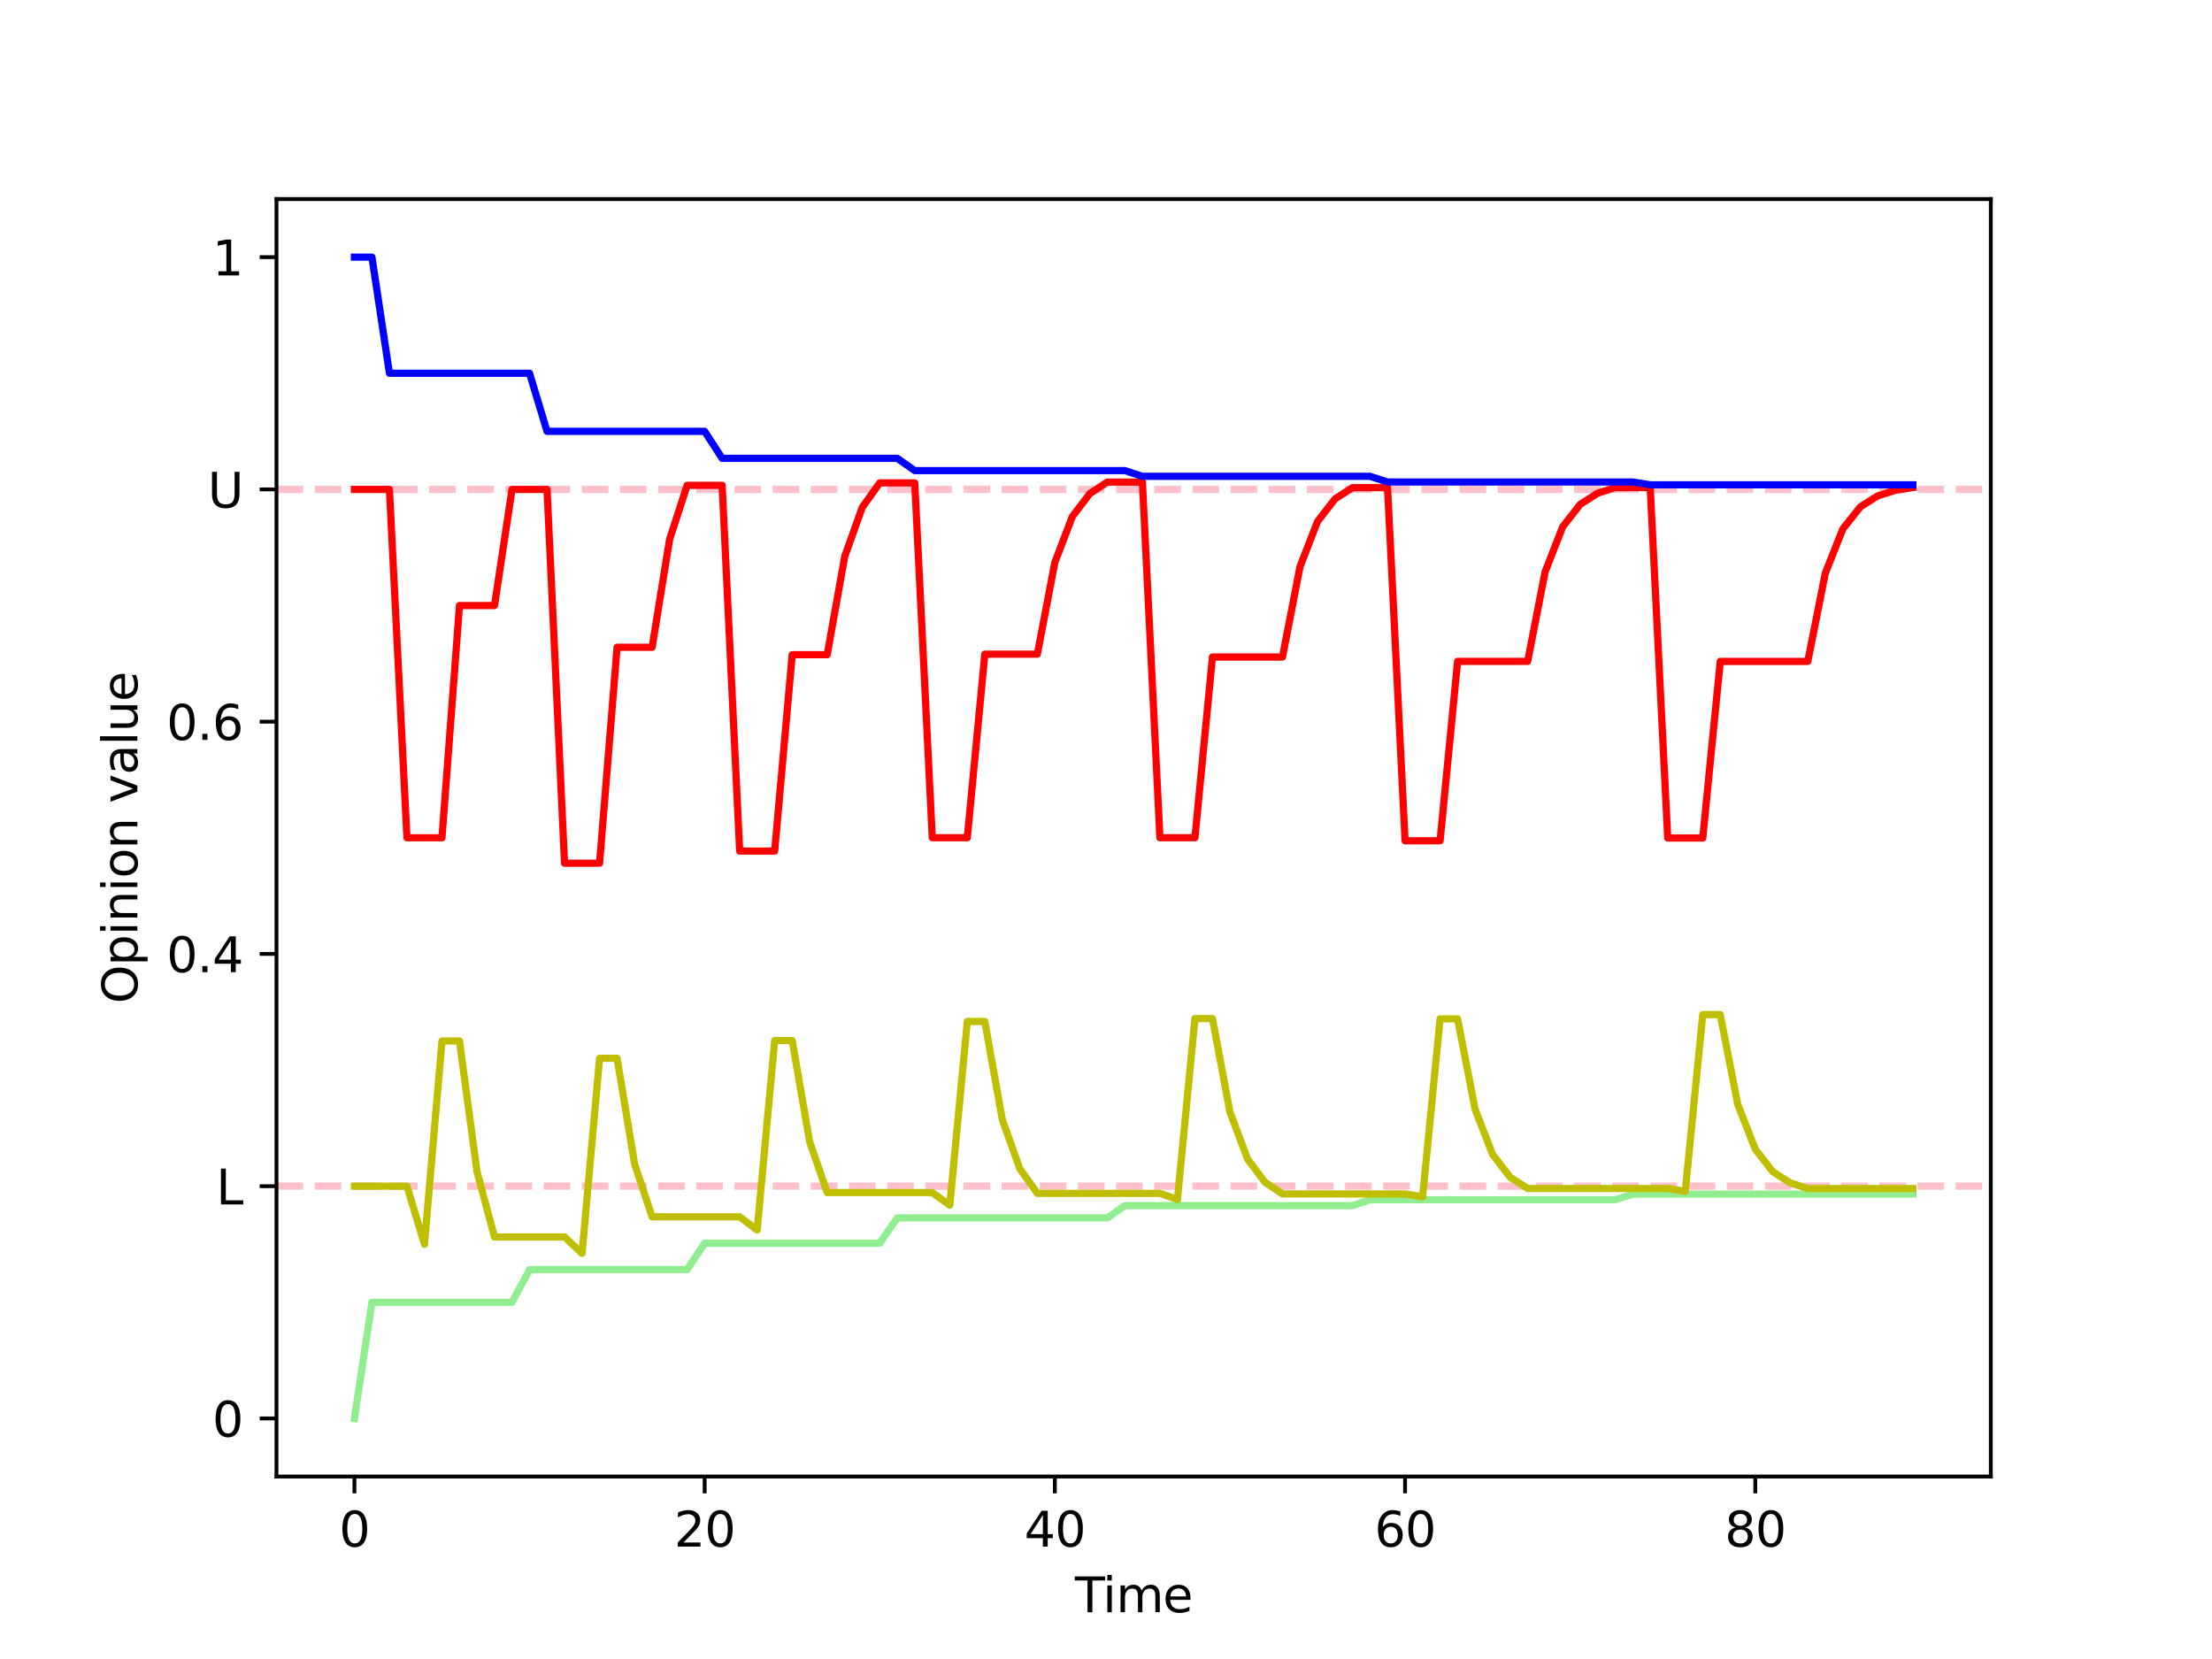 <?xml version="1.0" encoding="utf-8" standalone="no"?>
<!DOCTYPE svg PUBLIC "-//W3C//DTD SVG 1.1//EN"
  "http://www.w3.org/Graphics/SVG/1.1/DTD/svg11.dtd">
<svg xmlns:xlink="http://www.w3.org/1999/xlink" width="460.8pt" height="345.6pt" viewBox="0 0 460.8 345.6" xmlns="http://www.w3.org/2000/svg" version="1.1">
 <defs>
  <style type="text/css">*{stroke-linejoin: round; stroke-linecap: butt}</style>
 </defs>
 <g id="figure_1">
  <g id="patch_1">
   <path d="M 0 345.6 
L 460.8 345.6 
L 460.8 0 
L 0 0 
z
" style="fill: #ffffff"/>
  </g>
  <g id="axes_1">
   <g id="patch_2">
    <path d="M 57.6 307.584 
L 414.72 307.584 
L 414.72 41.472 
L 57.6 41.472 
z
" style="fill: #ffffff"/>
   </g>
   <g id="matplotlib.axis_1">
    <g id="xtick_1">
     <g id="line2d_1">
      <defs>
       <path id="mb3b784a064" d="M 0 0 
L 0 3.5 
" style="stroke: #000000; stroke-width: 0.8"/>
      </defs>
      <g>
       <use xlink:href="#mb3b784a064" x="73.833" y="307.584" style="stroke: #000000; stroke-width: 0.8"/>
      </g>
     </g>
     <g id="text_1">
      <!-- 0 -->
      <g transform="translate(70.651 322.182) scale(0.1 -0.1)">
       <defs>
        <path id="DejaVuSans-30" d="M 2034 4250 
Q 1547 4250 1301 3770 
Q 1056 3291 1056 2328 
Q 1056 1369 1301 889 
Q 1547 409 2034 409 
Q 2525 409 2770 889 
Q 3016 1369 3016 2328 
Q 3016 3291 2770 3770 
Q 2525 4250 2034 4250 
z
M 2034 4750 
Q 2819 4750 3233 4129 
Q 3647 3509 3647 2328 
Q 3647 1150 3233 529 
Q 2819 -91 2034 -91 
Q 1250 -91 836 529 
Q 422 1150 422 2328 
Q 422 3509 836 4129 
Q 1250 4750 2034 4750 
z
" transform="scale(0.016)"/>
       </defs>
       <use xlink:href="#DejaVuSans-30"/>
      </g>
     </g>
    </g>
    <g id="xtick_2">
     <g id="line2d_2">
      <g>
       <use xlink:href="#mb3b784a064" x="146.789" y="307.584" style="stroke: #000000; stroke-width: 0.8"/>
      </g>
     </g>
     <g id="text_2">
      <!-- 20 -->
      <g transform="translate(140.426 322.182) scale(0.1 -0.1)">
       <defs>
        <path id="DejaVuSans-32" d="M 1228 531 
L 3431 531 
L 3431 0 
L 469 0 
L 469 531 
Q 828 903 1448 1529 
Q 2069 2156 2228 2338 
Q 2531 2678 2651 2914 
Q 2772 3150 2772 3378 
Q 2772 3750 2511 3984 
Q 2250 4219 1831 4219 
Q 1534 4219 1204 4116 
Q 875 4013 500 3803 
L 500 4441 
Q 881 4594 1212 4672 
Q 1544 4750 1819 4750 
Q 2544 4750 2975 4387 
Q 3406 4025 3406 3419 
Q 3406 3131 3298 2873 
Q 3191 2616 2906 2266 
Q 2828 2175 2409 1742 
Q 1991 1309 1228 531 
z
" transform="scale(0.016)"/>
       </defs>
       <use xlink:href="#DejaVuSans-32"/>
       <use xlink:href="#DejaVuSans-30" x="63.623"/>
      </g>
     </g>
    </g>
    <g id="xtick_3">
     <g id="line2d_3">
      <g>
       <use xlink:href="#mb3b784a064" x="219.745" y="307.584" style="stroke: #000000; stroke-width: 0.8"/>
      </g>
     </g>
     <g id="text_3">
      <!-- 40 -->
      <g transform="translate(213.382 322.182) scale(0.1 -0.1)">
       <defs>
        <path id="DejaVuSans-34" d="M 2419 4116 
L 825 1625 
L 2419 1625 
L 2419 4116 
z
M 2253 4666 
L 3047 4666 
L 3047 1625 
L 3713 1625 
L 3713 1100 
L 3047 1100 
L 3047 0 
L 2419 0 
L 2419 1100 
L 313 1100 
L 313 1709 
L 2253 4666 
z
" transform="scale(0.016)"/>
       </defs>
       <use xlink:href="#DejaVuSans-34"/>
       <use xlink:href="#DejaVuSans-30" x="63.623"/>
      </g>
     </g>
    </g>
    <g id="xtick_4">
     <g id="line2d_4">
      <g>
       <use xlink:href="#mb3b784a064" x="292.701" y="307.584" style="stroke: #000000; stroke-width: 0.8"/>
      </g>
     </g>
     <g id="text_4">
      <!-- 60 -->
      <g transform="translate(286.338 322.182) scale(0.1 -0.1)">
       <defs>
        <path id="DejaVuSans-36" d="M 2113 2584 
Q 1688 2584 1439 2293 
Q 1191 2003 1191 1497 
Q 1191 994 1439 701 
Q 1688 409 2113 409 
Q 2538 409 2786 701 
Q 3034 994 3034 1497 
Q 3034 2003 2786 2293 
Q 2538 2584 2113 2584 
z
M 3366 4563 
L 3366 3988 
Q 3128 4100 2886 4159 
Q 2644 4219 2406 4219 
Q 1781 4219 1451 3797 
Q 1122 3375 1075 2522 
Q 1259 2794 1537 2939 
Q 1816 3084 2150 3084 
Q 2853 3084 3261 2657 
Q 3669 2231 3669 1497 
Q 3669 778 3244 343 
Q 2819 -91 2113 -91 
Q 1303 -91 875 529 
Q 447 1150 447 2328 
Q 447 3434 972 4092 
Q 1497 4750 2381 4750 
Q 2619 4750 2861 4703 
Q 3103 4656 3366 4563 
z
" transform="scale(0.016)"/>
       </defs>
       <use xlink:href="#DejaVuSans-36"/>
       <use xlink:href="#DejaVuSans-30" x="63.623"/>
      </g>
     </g>
    </g>
    <g id="xtick_5">
     <g id="line2d_5">
      <g>
       <use xlink:href="#mb3b784a064" x="365.657" y="307.584" style="stroke: #000000; stroke-width: 0.8"/>
      </g>
     </g>
     <g id="text_5">
      <!-- 80 -->
      <g transform="translate(359.295 322.182) scale(0.1 -0.1)">
       <defs>
        <path id="DejaVuSans-38" d="M 2034 2216 
Q 1584 2216 1326 1975 
Q 1069 1734 1069 1313 
Q 1069 891 1326 650 
Q 1584 409 2034 409 
Q 2484 409 2743 651 
Q 3003 894 3003 1313 
Q 3003 1734 2745 1975 
Q 2488 2216 2034 2216 
z
M 1403 2484 
Q 997 2584 770 2862 
Q 544 3141 544 3541 
Q 544 4100 942 4425 
Q 1341 4750 2034 4750 
Q 2731 4750 3128 4425 
Q 3525 4100 3525 3541 
Q 3525 3141 3298 2862 
Q 3072 2584 2669 2484 
Q 3125 2378 3379 2068 
Q 3634 1759 3634 1313 
Q 3634 634 3220 271 
Q 2806 -91 2034 -91 
Q 1263 -91 848 271 
Q 434 634 434 1313 
Q 434 1759 690 2068 
Q 947 2378 1403 2484 
z
M 1172 3481 
Q 1172 3119 1398 2916 
Q 1625 2713 2034 2713 
Q 2441 2713 2670 2916 
Q 2900 3119 2900 3481 
Q 2900 3844 2670 4047 
Q 2441 4250 2034 4250 
Q 1625 4250 1398 4047 
Q 1172 3844 1172 3481 
z
" transform="scale(0.016)"/>
       </defs>
       <use xlink:href="#DejaVuSans-38"/>
       <use xlink:href="#DejaVuSans-30" x="63.623"/>
      </g>
     </g>
    </g>
    <g id="text_6">
     <!-- Time -->
     <g transform="translate(223.926 335.861) scale(0.1 -0.1)">
      <defs>
       <path id="DejaVuSans-54" d="M -19 4666 
L 3928 4666 
L 3928 4134 
L 2272 4134 
L 2272 0 
L 1638 0 
L 1638 4134 
L -19 4134 
L -19 4666 
z
" transform="scale(0.016)"/>
       <path id="DejaVuSans-69" d="M 603 3500 
L 1178 3500 
L 1178 0 
L 603 0 
L 603 3500 
z
M 603 4863 
L 1178 4863 
L 1178 4134 
L 603 4134 
L 603 4863 
z
" transform="scale(0.016)"/>
       <path id="DejaVuSans-6d" d="M 3328 2828 
Q 3544 3216 3844 3400 
Q 4144 3584 4550 3584 
Q 5097 3584 5394 3201 
Q 5691 2819 5691 2113 
L 5691 0 
L 5113 0 
L 5113 2094 
Q 5113 2597 4934 2840 
Q 4756 3084 4391 3084 
Q 3944 3084 3684 2787 
Q 3425 2491 3425 1978 
L 3425 0 
L 2847 0 
L 2847 2094 
Q 2847 2600 2669 2842 
Q 2491 3084 2119 3084 
Q 1678 3084 1418 2786 
Q 1159 2488 1159 1978 
L 1159 0 
L 581 0 
L 581 3500 
L 1159 3500 
L 1159 2956 
Q 1356 3278 1631 3431 
Q 1906 3584 2284 3584 
Q 2666 3584 2933 3390 
Q 3200 3197 3328 2828 
z
" transform="scale(0.016)"/>
       <path id="DejaVuSans-65" d="M 3597 1894 
L 3597 1613 
L 953 1613 
Q 991 1019 1311 708 
Q 1631 397 2203 397 
Q 2534 397 2845 478 
Q 3156 559 3463 722 
L 3463 178 
Q 3153 47 2828 -22 
Q 2503 -91 2169 -91 
Q 1331 -91 842 396 
Q 353 884 353 1716 
Q 353 2575 817 3079 
Q 1281 3584 2069 3584 
Q 2775 3584 3186 3129 
Q 3597 2675 3597 1894 
z
M 3022 2063 
Q 3016 2534 2758 2815 
Q 2500 3097 2075 3097 
Q 1594 3097 1305 2825 
Q 1016 2553 972 2059 
L 3022 2063 
z
" transform="scale(0.016)"/>
      </defs>
      <use xlink:href="#DejaVuSans-54"/>
      <use xlink:href="#DejaVuSans-69" x="57.959"/>
      <use xlink:href="#DejaVuSans-6d" x="85.742"/>
      <use xlink:href="#DejaVuSans-65" x="183.154"/>
     </g>
    </g>
   </g>
   <g id="matplotlib.axis_2">
    <g id="ytick_1">
     <g id="line2d_6">
      <defs>
       <path id="m6a017b313b" d="M 0 0 
L -3.5 0 
" style="stroke: #000000; stroke-width: 0.8"/>
      </defs>
      <g>
       <use xlink:href="#m6a017b313b" x="57.6" y="295.488" style="stroke: #000000; stroke-width: 0.8"/>
      </g>
     </g>
     <g id="text_7">
      <!-- 0 -->
      <g transform="translate(44.237 299.287) scale(0.1 -0.1)">
       <use xlink:href="#DejaVuSans-30"/>
      </g>
     </g>
    </g>
    <g id="ytick_2">
     <g id="line2d_7">
      <g>
       <use xlink:href="#m6a017b313b" x="57.6" y="247.104" style="stroke: #000000; stroke-width: 0.8"/>
      </g>
     </g>
     <g id="text_8">
      <!-- L -->
      <g transform="translate(45.028 250.903) scale(0.1 -0.1)">
       <defs>
        <path id="DejaVuSans-4c" d="M 628 4666 
L 1259 4666 
L 1259 531 
L 3531 531 
L 3531 0 
L 628 0 
L 628 4666 
z
" transform="scale(0.016)"/>
       </defs>
       <use xlink:href="#DejaVuSans-4c"/>
      </g>
     </g>
    </g>
    <g id="ytick_3">
     <g id="line2d_8">
      <g>
       <use xlink:href="#m6a017b313b" x="57.6" y="198.72" style="stroke: #000000; stroke-width: 0.8"/>
      </g>
     </g>
     <g id="text_9">
      <!-- 0.4 -->
      <g transform="translate(34.697 202.519) scale(0.1 -0.1)">
       <defs>
        <path id="DejaVuSans-2e" d="M 684 794 
L 1344 794 
L 1344 0 
L 684 0 
L 684 794 
z
" transform="scale(0.016)"/>
       </defs>
       <use xlink:href="#DejaVuSans-30"/>
       <use xlink:href="#DejaVuSans-2e" x="63.623"/>
       <use xlink:href="#DejaVuSans-34" x="95.41"/>
      </g>
     </g>
    </g>
    <g id="ytick_4">
     <g id="line2d_9">
      <g>
       <use xlink:href="#m6a017b313b" x="57.6" y="150.336" style="stroke: #000000; stroke-width: 0.8"/>
      </g>
     </g>
     <g id="text_10">
      <!-- 0.6 -->
      <g transform="translate(34.697 154.135) scale(0.1 -0.1)">
       <use xlink:href="#DejaVuSans-30"/>
       <use xlink:href="#DejaVuSans-2e" x="63.623"/>
       <use xlink:href="#DejaVuSans-36" x="95.41"/>
      </g>
     </g>
    </g>
    <g id="ytick_5">
     <g id="line2d_10">
      <g>
       <use xlink:href="#m6a017b313b" x="57.6" y="101.952" style="stroke: #000000; stroke-width: 0.8"/>
      </g>
     </g>
     <g id="text_11">
      <!-- U -->
      <g transform="translate(43.281 105.751) scale(0.1 -0.1)">
       <defs>
        <path id="DejaVuSans-55" d="M 556 4666 
L 1191 4666 
L 1191 1831 
Q 1191 1081 1462 751 
Q 1734 422 2344 422 
Q 2950 422 3222 751 
Q 3494 1081 3494 1831 
L 3494 4666 
L 4128 4666 
L 4128 1753 
Q 4128 841 3676 375 
Q 3225 -91 2344 -91 
Q 1459 -91 1007 375 
Q 556 841 556 1753 
L 556 4666 
z
" transform="scale(0.016)"/>
       </defs>
       <use xlink:href="#DejaVuSans-55"/>
      </g>
     </g>
    </g>
    <g id="ytick_6">
     <g id="line2d_11">
      <g>
       <use xlink:href="#m6a017b313b" x="57.6" y="53.568" style="stroke: #000000; stroke-width: 0.8"/>
      </g>
     </g>
     <g id="text_12">
      <!-- 1 -->
      <g transform="translate(44.237 57.367) scale(0.1 -0.1)">
       <defs>
        <path id="DejaVuSans-31" d="M 794 531 
L 1825 531 
L 1825 4091 
L 703 3866 
L 703 4441 
L 1819 4666 
L 2450 4666 
L 2450 531 
L 3481 531 
L 3481 0 
L 794 0 
L 794 531 
z
" transform="scale(0.016)"/>
       </defs>
       <use xlink:href="#DejaVuSans-31"/>
      </g>
     </g>
    </g>
    <g id="text_13">
     <!-- Opinion value -->
     <g transform="translate(28.617 209.06) rotate(-90) scale(0.1 -0.1)">
      <defs>
       <path id="DejaVuSans-4f" d="M 2522 4238 
Q 1834 4238 1429 3725 
Q 1025 3213 1025 2328 
Q 1025 1447 1429 934 
Q 1834 422 2522 422 
Q 3209 422 3611 934 
Q 4013 1447 4013 2328 
Q 4013 3213 3611 3725 
Q 3209 4238 2522 4238 
z
M 2522 4750 
Q 3503 4750 4090 4092 
Q 4678 3434 4678 2328 
Q 4678 1225 4090 567 
Q 3503 -91 2522 -91 
Q 1538 -91 948 565 
Q 359 1222 359 2328 
Q 359 3434 948 4092 
Q 1538 4750 2522 4750 
z
" transform="scale(0.016)"/>
       <path id="DejaVuSans-70" d="M 1159 525 
L 1159 -1331 
L 581 -1331 
L 581 3500 
L 1159 3500 
L 1159 2969 
Q 1341 3281 1617 3432 
Q 1894 3584 2278 3584 
Q 2916 3584 3314 3078 
Q 3713 2572 3713 1747 
Q 3713 922 3314 415 
Q 2916 -91 2278 -91 
Q 1894 -91 1617 61 
Q 1341 213 1159 525 
z
M 3116 1747 
Q 3116 2381 2855 2742 
Q 2594 3103 2138 3103 
Q 1681 3103 1420 2742 
Q 1159 2381 1159 1747 
Q 1159 1113 1420 752 
Q 1681 391 2138 391 
Q 2594 391 2855 752 
Q 3116 1113 3116 1747 
z
" transform="scale(0.016)"/>
       <path id="DejaVuSans-6e" d="M 3513 2113 
L 3513 0 
L 2938 0 
L 2938 2094 
Q 2938 2591 2744 2837 
Q 2550 3084 2163 3084 
Q 1697 3084 1428 2787 
Q 1159 2491 1159 1978 
L 1159 0 
L 581 0 
L 581 3500 
L 1159 3500 
L 1159 2956 
Q 1366 3272 1645 3428 
Q 1925 3584 2291 3584 
Q 2894 3584 3203 3211 
Q 3513 2838 3513 2113 
z
" transform="scale(0.016)"/>
       <path id="DejaVuSans-6f" d="M 1959 3097 
Q 1497 3097 1228 2736 
Q 959 2375 959 1747 
Q 959 1119 1226 758 
Q 1494 397 1959 397 
Q 2419 397 2687 759 
Q 2956 1122 2956 1747 
Q 2956 2369 2687 2733 
Q 2419 3097 1959 3097 
z
M 1959 3584 
Q 2709 3584 3137 3096 
Q 3566 2609 3566 1747 
Q 3566 888 3137 398 
Q 2709 -91 1959 -91 
Q 1206 -91 779 398 
Q 353 888 353 1747 
Q 353 2609 779 3096 
Q 1206 3584 1959 3584 
z
" transform="scale(0.016)"/>
       <path id="DejaVuSans-20" transform="scale(0.016)"/>
       <path id="DejaVuSans-76" d="M 191 3500 
L 800 3500 
L 1894 563 
L 2988 3500 
L 3597 3500 
L 2284 0 
L 1503 0 
L 191 3500 
z
" transform="scale(0.016)"/>
       <path id="DejaVuSans-61" d="M 2194 1759 
Q 1497 1759 1228 1600 
Q 959 1441 959 1056 
Q 959 750 1161 570 
Q 1363 391 1709 391 
Q 2188 391 2477 730 
Q 2766 1069 2766 1631 
L 2766 1759 
L 2194 1759 
z
M 3341 1997 
L 3341 0 
L 2766 0 
L 2766 531 
Q 2569 213 2275 61 
Q 1981 -91 1556 -91 
Q 1019 -91 701 211 
Q 384 513 384 1019 
Q 384 1609 779 1909 
Q 1175 2209 1959 2209 
L 2766 2209 
L 2766 2266 
Q 2766 2663 2505 2880 
Q 2244 3097 1772 3097 
Q 1472 3097 1187 3025 
Q 903 2953 641 2809 
L 641 3341 
Q 956 3463 1253 3523 
Q 1550 3584 1831 3584 
Q 2591 3584 2966 3190 
Q 3341 2797 3341 1997 
z
" transform="scale(0.016)"/>
       <path id="DejaVuSans-6c" d="M 603 4863 
L 1178 4863 
L 1178 0 
L 603 0 
L 603 4863 
z
" transform="scale(0.016)"/>
       <path id="DejaVuSans-75" d="M 544 1381 
L 544 3500 
L 1119 3500 
L 1119 1403 
Q 1119 906 1312 657 
Q 1506 409 1894 409 
Q 2359 409 2629 706 
Q 2900 1003 2900 1516 
L 2900 3500 
L 3475 3500 
L 3475 0 
L 2900 0 
L 2900 538 
Q 2691 219 2414 64 
Q 2138 -91 1772 -91 
Q 1169 -91 856 284 
Q 544 659 544 1381 
z
M 1991 3584 
L 1991 3584 
z
" transform="scale(0.016)"/>
      </defs>
      <use xlink:href="#DejaVuSans-4f"/>
      <use xlink:href="#DejaVuSans-70" x="78.711"/>
      <use xlink:href="#DejaVuSans-69" x="142.188"/>
      <use xlink:href="#DejaVuSans-6e" x="169.971"/>
      <use xlink:href="#DejaVuSans-69" x="233.35"/>
      <use xlink:href="#DejaVuSans-6f" x="261.133"/>
      <use xlink:href="#DejaVuSans-6e" x="322.314"/>
      <use xlink:href="#DejaVuSans-20" x="385.693"/>
      <use xlink:href="#DejaVuSans-76" x="417.48"/>
      <use xlink:href="#DejaVuSans-61" x="476.66"/>
      <use xlink:href="#DejaVuSans-6c" x="537.939"/>
      <use xlink:href="#DejaVuSans-75" x="565.723"/>
      <use xlink:href="#DejaVuSans-65" x="629.102"/>
     </g>
    </g>
   </g>
   <g id="line2d_12">
    <path d="M 57.6 101.952 
L 414.72 101.952 
" clip-path="url(#pce2d5bbc7a)" style="fill: none; stroke-dasharray: 5.55,2.4; stroke-dashoffset: 0; stroke: #ffc0cb; stroke-width: 1.5"/>
   </g>
   <g id="line2d_13">
    <path d="M 57.6 247.104 
L 414.72 247.104 
" clip-path="url(#pce2d5bbc7a)" style="fill: none; stroke-dasharray: 5.55,2.4; stroke-dashoffset: 0; stroke: #ffc0cb; stroke-width: 1.5"/>
   </g>
   <g id="line2d_14">
    <path d="M 73.833 295.488 
L 77.481 271.296 
L 81.128 271.296 
L 84.776 271.296 
L 88.424 271.296 
L 92.072 271.296 
L 95.72 271.296 
L 99.367 271.296 
L 103.015 271.296 
L 106.663 271.296 
L 110.311 264.492 
L 113.959 264.492 
L 117.606 264.492 
L 121.254 264.492 
L 124.902 264.492 
L 128.55 264.492 
L 132.198 264.492 
L 135.845 264.492 
L 139.493 264.492 
L 143.141 264.492 
L 146.789 258.987 
L 150.437 258.987 
L 154.084 258.987 
L 157.732 258.987 
L 161.38 258.987 
L 165.028 258.987 
L 168.676 258.987 
L 172.323 258.987 
L 175.971 258.987 
L 179.619 258.987 
L 183.267 258.987 
L 186.915 253.709 
L 190.562 253.709 
L 194.21 253.709 
L 197.858 253.709 
L 201.506 253.709 
L 205.154 253.709 
L 208.801 253.709 
L 212.449 253.709 
L 216.097 253.709 
L 219.745 253.709 
L 223.393 253.709 
L 227.04 253.709 
L 230.688 253.709 
L 234.336 251.152 
L 237.984 251.152 
L 241.632 251.152 
L 245.28 251.152 
L 248.927 251.152 
L 252.575 251.152 
L 256.223 251.152 
L 259.871 251.152 
L 263.519 251.152 
L 267.166 251.152 
L 270.814 251.152 
L 274.462 251.152 
L 278.11 251.152 
L 281.758 251.152 
L 285.405 249.934 
L 289.053 249.934 
L 292.701 249.934 
L 296.349 249.934 
L 299.997 249.934 
L 303.644 249.934 
L 307.292 249.934 
L 310.94 249.934 
L 314.588 249.934 
L 318.236 249.934 
L 321.883 249.934 
L 325.531 249.934 
L 329.179 249.934 
L 332.827 249.934 
L 336.475 249.934 
L 340.122 248.756 
L 343.77 248.756 
L 347.418 248.756 
L 351.066 248.756 
L 354.714 248.756 
L 358.361 248.756 
L 362.009 248.756 
L 365.657 248.756 
L 369.305 248.756 
L 372.953 248.756 
L 376.6 248.756 
L 380.248 248.756 
L 383.896 248.756 
L 387.544 248.756 
L 391.192 248.756 
L 394.839 248.756 
L 398.487 248.756 
" clip-path="url(#pce2d5bbc7a)" style="fill: none; stroke: #90ee90; stroke-width: 1.5; stroke-linecap: square"/>
   </g>
   <g id="line2d_15">
    <path d="M 73.833 247.104 
L 77.481 247.104 
L 81.128 247.104 
L 84.776 247.104 
L 88.424 259.2 
L 92.072 216.864 
L 95.72 216.864 
L 99.367 244.08 
L 103.015 257.688 
L 106.663 257.688 
L 110.311 257.688 
L 113.959 257.688 
L 117.606 257.688 
L 121.254 261.09 
L 124.902 220.455 
L 128.55 220.455 
L 132.198 242.474 
L 135.845 253.483 
L 139.493 253.483 
L 143.141 253.483 
L 146.789 253.483 
L 150.437 253.483 
L 154.084 253.483 
L 157.732 256.235 
L 161.38 216.764 
L 165.028 216.764 
L 168.676 237.875 
L 172.323 248.431 
L 175.971 248.431 
L 179.619 248.431 
L 183.267 248.431 
L 186.915 248.431 
L 190.562 248.431 
L 194.21 248.431 
L 197.858 251.07 
L 201.506 212.791 
L 205.154 212.791 
L 208.801 233.25 
L 212.449 243.48 
L 216.097 248.595 
L 219.745 248.595 
L 223.393 248.595 
L 227.04 248.595 
L 230.688 248.595 
L 234.336 248.595 
L 237.984 248.595 
L 241.632 248.595 
L 245.28 249.873 
L 248.927 212.192 
L 252.575 212.192 
L 256.223 231.672 
L 259.871 241.412 
L 263.519 246.282 
L 267.166 248.717 
L 270.814 248.717 
L 274.462 248.717 
L 278.11 248.717 
L 281.758 248.717 
L 285.405 248.717 
L 289.053 248.717 
L 292.701 248.717 
L 296.349 249.326 
L 299.997 212.238 
L 303.644 212.238 
L 307.292 231.086 
L 310.94 240.51 
L 314.588 245.222 
L 318.236 247.578 
L 321.883 247.578 
L 325.531 247.578 
L 329.179 247.578 
L 332.827 247.578 
L 336.475 247.578 
L 340.122 247.578 
L 343.77 247.578 
L 347.418 247.578 
L 351.066 248.167 
L 354.714 211.372 
L 358.361 211.372 
L 362.009 230.064 
L 365.657 239.41 
L 369.305 244.083 
L 372.953 246.42 
L 376.6 247.588 
L 380.248 247.588 
L 383.896 247.588 
L 387.544 247.588 
L 391.192 247.588 
L 394.839 247.588 
L 398.487 247.588 
" clip-path="url(#pce2d5bbc7a)" style="fill: none; stroke: #bfbf00; stroke-width: 1.5; stroke-linecap: square"/>
   </g>
   <g id="line2d_16">
    <path d="M 73.833 101.952 
L 77.481 101.952 
L 81.128 101.952 
L 84.776 174.528 
L 88.424 174.528 
L 92.072 174.528 
L 95.72 126.144 
L 99.367 126.144 
L 103.015 126.144 
L 106.663 101.952 
L 110.311 101.952 
L 113.959 101.952 
L 117.606 179.82 
L 121.254 179.82 
L 124.902 179.82 
L 128.55 134.838 
L 132.198 134.838 
L 135.845 134.838 
L 139.493 112.347 
L 143.141 101.102 
L 146.789 101.102 
L 150.437 101.102 
L 154.084 177.292 
L 157.732 177.292 
L 161.38 177.292 
L 165.028 136.385 
L 168.676 136.385 
L 172.323 136.385 
L 175.971 115.932 
L 179.619 105.705 
L 183.267 100.592 
L 186.915 100.592 
L 190.562 100.592 
L 194.21 174.512 
L 197.858 174.512 
L 201.506 174.512 
L 205.154 136.274 
L 208.801 136.274 
L 212.449 136.274 
L 216.097 136.274 
L 219.745 117.155 
L 223.393 107.595 
L 227.04 102.815 
L 230.688 100.425 
L 234.336 100.425 
L 237.984 100.425 
L 241.632 174.51 
L 245.28 174.51 
L 248.927 174.51 
L 252.575 136.87 
L 256.223 136.87 
L 259.871 136.87 
L 263.519 136.87 
L 267.166 136.87 
L 270.814 118.05 
L 274.462 108.64 
L 278.11 103.935 
L 281.758 101.583 
L 285.405 101.583 
L 289.053 101.583 
L 292.701 175.15 
L 296.349 175.15 
L 299.997 175.15 
L 303.644 137.778 
L 307.292 137.778 
L 310.94 137.778 
L 314.588 137.778 
L 318.236 137.778 
L 321.883 119.092 
L 325.531 109.75 
L 329.179 105.078 
L 332.827 102.742 
L 336.475 101.574 
L 340.122 101.574 
L 343.77 101.574 
L 347.418 174.576 
L 351.066 174.576 
L 354.714 174.576 
L 358.361 137.783 
L 362.009 137.783 
L 365.657 137.783 
L 369.305 137.783 
L 372.953 137.783 
L 376.6 137.783 
L 380.248 119.387 
L 383.896 110.189 
L 387.544 105.59 
L 391.192 103.29 
L 394.839 102.14 
L 398.487 101.565 
" clip-path="url(#pce2d5bbc7a)" style="fill: none; stroke: #ff0000; stroke-width: 1.5; stroke-linecap: square"/>
   </g>
   <g id="line2d_17">
    <path d="M 73.833 53.568 
L 77.481 53.568 
L 81.128 77.76 
L 84.776 77.76 
L 88.424 77.76 
L 92.072 77.76 
L 95.72 77.76 
L 99.367 77.76 
L 103.015 77.76 
L 106.663 77.76 
L 110.311 77.76 
L 113.959 89.856 
L 117.606 89.856 
L 121.254 89.856 
L 124.902 89.856 
L 128.55 89.856 
L 132.198 89.856 
L 135.845 89.856 
L 139.493 89.856 
L 143.141 89.856 
L 146.789 89.856 
L 150.437 95.479 
L 154.084 95.479 
L 157.732 95.479 
L 161.38 95.479 
L 165.028 95.479 
L 168.676 95.479 
L 172.323 95.479 
L 175.971 95.479 
L 179.619 95.479 
L 183.267 95.479 
L 186.915 95.479 
L 190.562 98.035 
L 194.21 98.035 
L 197.858 98.035 
L 201.506 98.035 
L 205.154 98.035 
L 208.801 98.035 
L 212.449 98.035 
L 216.097 98.035 
L 219.745 98.035 
L 223.393 98.035 
L 227.04 98.035 
L 230.688 98.035 
L 234.336 98.035 
L 237.984 99.23 
L 241.632 99.23 
L 245.28 99.23 
L 248.927 99.23 
L 252.575 99.23 
L 256.223 99.23 
L 259.871 99.23 
L 263.519 99.23 
L 267.166 99.23 
L 270.814 99.23 
L 274.462 99.23 
L 278.11 99.23 
L 281.758 99.23 
L 285.405 99.23 
L 289.053 100.407 
L 292.701 100.407 
L 296.349 100.407 
L 299.997 100.407 
L 303.644 100.407 
L 307.292 100.407 
L 310.94 100.407 
L 314.588 100.407 
L 318.236 100.407 
L 321.883 100.407 
L 325.531 100.407 
L 329.179 100.407 
L 332.827 100.407 
L 336.475 100.407 
L 340.122 100.407 
L 343.77 100.991 
L 347.418 100.991 
L 351.066 100.991 
L 354.714 100.991 
L 358.361 100.991 
L 362.009 100.991 
L 365.657 100.991 
L 369.305 100.991 
L 372.953 100.991 
L 376.6 100.991 
L 380.248 100.991 
L 383.896 100.991 
L 387.544 100.991 
L 391.192 100.991 
L 394.839 100.991 
L 398.487 100.991 
" clip-path="url(#pce2d5bbc7a)" style="fill: none; stroke: #0000ff; stroke-width: 1.5; stroke-linecap: square"/>
   </g>
   <g id="patch_3">
    <path d="M 57.6 307.584 
L 57.6 41.472 
" style="fill: none; stroke: #000000; stroke-width: 0.8; stroke-linejoin: miter; stroke-linecap: square"/>
   </g>
   <g id="patch_4">
    <path d="M 414.72 307.584 
L 414.72 41.472 
" style="fill: none; stroke: #000000; stroke-width: 0.8; stroke-linejoin: miter; stroke-linecap: square"/>
   </g>
   <g id="patch_5">
    <path d="M 57.6 307.584 
L 414.72 307.584 
" style="fill: none; stroke: #000000; stroke-width: 0.8; stroke-linejoin: miter; stroke-linecap: square"/>
   </g>
   <g id="patch_6">
    <path d="M 57.6 41.472 
L 414.72 41.472 
" style="fill: none; stroke: #000000; stroke-width: 0.8; stroke-linejoin: miter; stroke-linecap: square"/>
   </g>
  </g>
 </g>
 <defs>
  <clipPath id="pce2d5bbc7a">
   <rect x="57.6" y="41.472" width="357.12" height="266.112"/>
  </clipPath>
 </defs>
</svg>
